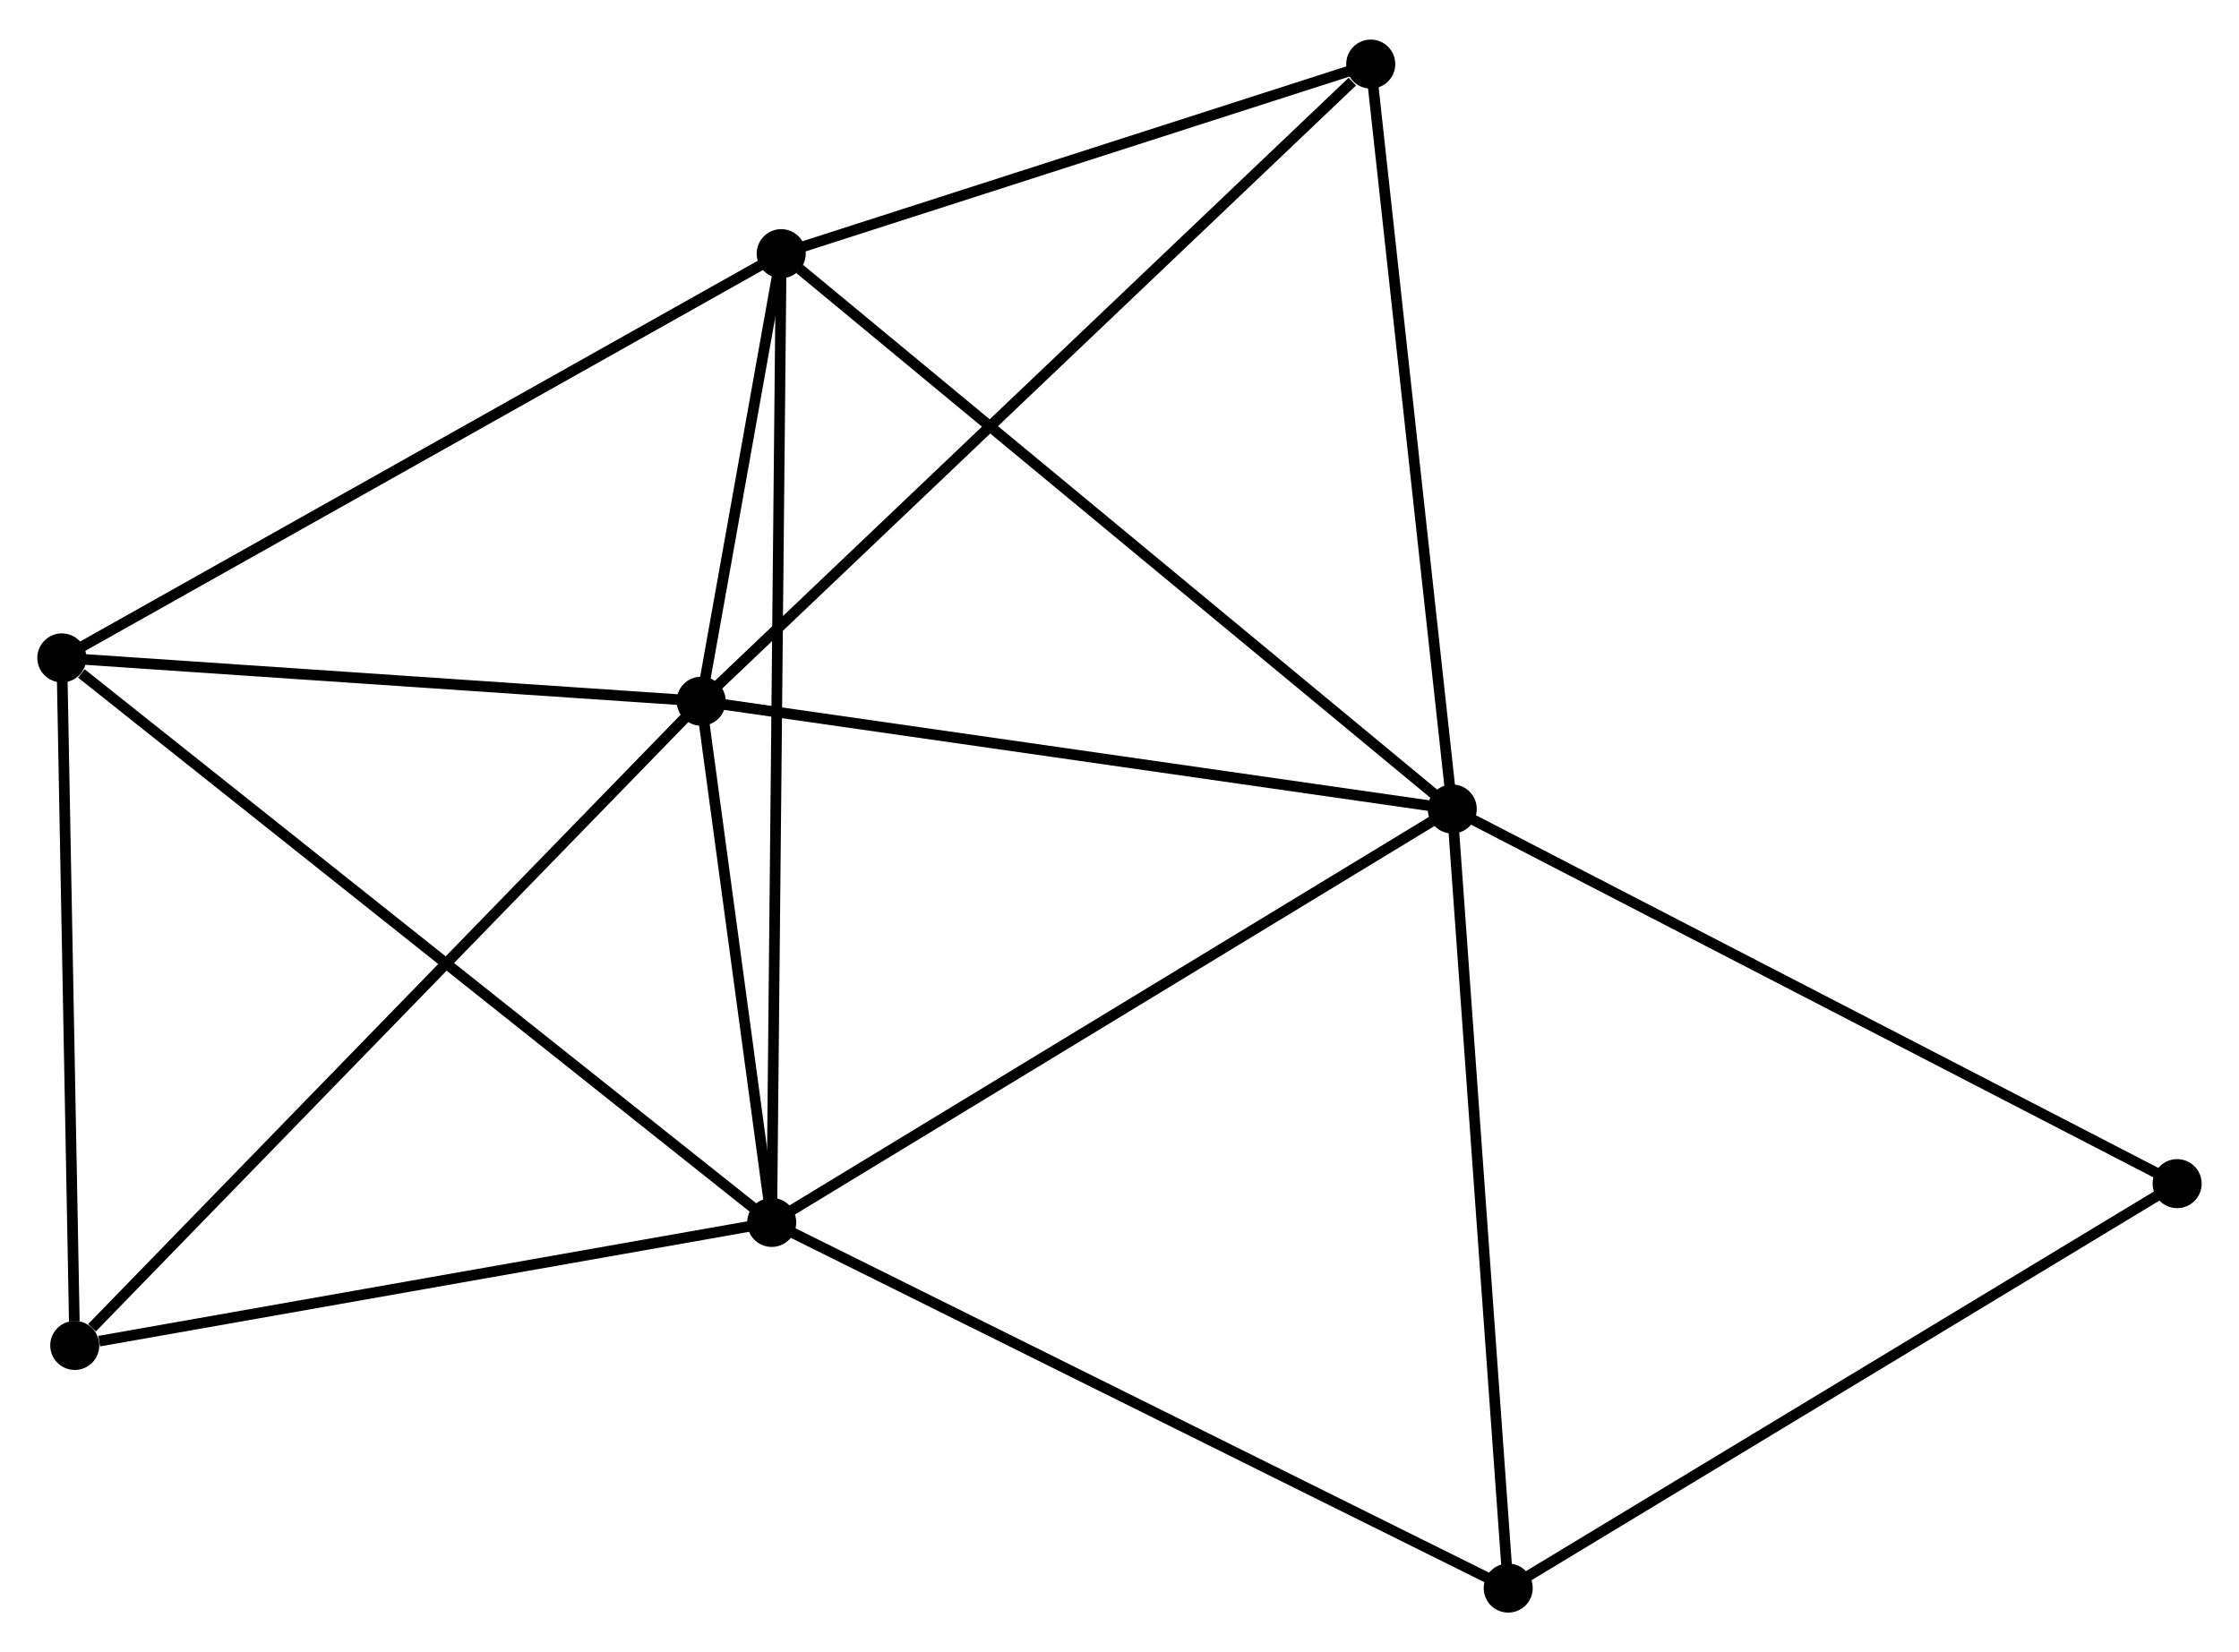 <?xml version="1.0" encoding="UTF-8" standalone="no"?>
<!DOCTYPE svg PUBLIC "-//W3C//DTD SVG 1.1//EN"
 "http://www.w3.org/Graphics/SVG/1.1/DTD/svg11.dtd">
<!-- Generated by graphviz version 2.36.0 (20140111.2315)
 -->
<!-- Title: %3 Pages: 1 -->
<svg width="210pt" height="155pt"
 viewBox="0.00 0.00 210.01 154.58" xmlns="http://www.w3.org/2000/svg" xmlns:xlink="http://www.w3.org/1999/xlink">
<g id="graph0" class="graph" transform="scale(1 1) rotate(0) translate(4 150.577)">
<title>%3</title>
<!-- 0 -->
<g id="node1" class="node"><title>0</title>
<ellipse fill="black" stroke="black" cx="61.769" cy="-85.005" rx="1.8" ry="1.8"/>
</g>
<!-- 1 -->
<g id="node2" class="node"><title>1</title>
<ellipse fill="black" stroke="black" cx="68.384" cy="-36.106" rx="1.8" ry="1.8"/>
</g>
<!-- 0&#45;&#45;1 -->
<g id="edge1" class="edge"><title>0&#45;&#45;1</title>
<path fill="none" stroke="black" d="M62.053,-82.903C63.141,-74.86 67.035,-46.08 68.109,-38.145"/>
</g>
<!-- 2 -->
<g id="node3" class="node"><title>2</title>
<ellipse fill="black" stroke="black" cx="132.215" cy="-74.894" rx="1.8" ry="1.8"/>
</g>
<!-- 0&#45;&#45;2 -->
<g id="edge2" class="edge"><title>0&#45;&#45;2</title>
<path fill="none" stroke="black" d="M63.801,-84.713C74.088,-83.236 120.318,-76.601 130.308,-75.167"/>
</g>
<!-- 3 -->
<g id="node4" class="node"><title>3</title>
<ellipse fill="black" stroke="black" cx="69.275" cy="-126.992" rx="1.8" ry="1.8"/>
</g>
<!-- 0&#45;&#45;3 -->
<g id="edge3" class="edge"><title>0&#45;&#45;3</title>
<path fill="none" stroke="black" d="M62.092,-86.809C63.304,-93.59 67.585,-117.535 68.893,-124.852"/>
</g>
<!-- 4 -->
<g id="node5" class="node"><title>4</title>
<ellipse fill="black" stroke="black" cx="1.8" cy="-89.068" rx="1.8" ry="1.8"/>
</g>
<!-- 0&#45;&#45;4 -->
<g id="edge4" class="edge"><title>0&#45;&#45;4</title>
<path fill="none" stroke="black" d="M59.774,-85.14C50.669,-85.757 13.111,-88.302 3.864,-88.928"/>
</g>
<!-- 5 -->
<g id="node6" class="node"><title>5</title>
<ellipse fill="black" stroke="black" cx="124.57" cy="-144.777" rx="1.8" ry="1.8"/>
</g>
<!-- 0&#45;&#45;5 -->
<g id="edge5" class="edge"><title>0&#45;&#45;5</title>
<path fill="none" stroke="black" d="M63.321,-86.482C71.934,-94.68 113.789,-134.516 122.841,-143.132"/>
</g>
<!-- 6 -->
<g id="node7" class="node"><title>6</title>
<ellipse fill="black" stroke="black" cx="3.012" cy="-24.563" rx="1.8" ry="1.8"/>
</g>
<!-- 0&#45;&#45;6 -->
<g id="edge6" class="edge"><title>0&#45;&#45;6</title>
<path fill="none" stroke="black" d="M60.317,-83.51C52.258,-75.221 13.099,-34.939 4.63,-26.227"/>
</g>
<!-- 1&#45;&#45;2 -->
<g id="edge7" class="edge"><title>1&#45;&#45;2</title>
<path fill="none" stroke="black" d="M69.962,-37.065C78.716,-42.385 121.257,-68.235 130.457,-73.826"/>
</g>
<!-- 1&#45;&#45;3 -->
<g id="edge8" class="edge"><title>1&#45;&#45;3</title>
<path fill="none" stroke="black" d="M68.403,-38.004C68.519,-49.832 69.141,-113.307 69.257,-125.105"/>
</g>
<!-- 1&#45;&#45;4 -->
<g id="edge9" class="edge"><title>1&#45;&#45;4</title>
<path fill="none" stroke="black" d="M66.738,-37.415C57.606,-44.679 13.231,-79.976 3.633,-87.61"/>
</g>
<!-- 1&#45;&#45;6 -->
<g id="edge10" class="edge"><title>1&#45;&#45;6</title>
<path fill="none" stroke="black" d="M66.498,-35.773C57.12,-34.117 15.547,-26.776 5.301,-24.967"/>
</g>
<!-- 7 -->
<g id="node8" class="node"><title>7</title>
<ellipse fill="black" stroke="black" cx="137.465" cy="-1.8" rx="1.8" ry="1.8"/>
</g>
<!-- 1&#45;&#45;7 -->
<g id="edge11" class="edge"><title>1&#45;&#45;7</title>
<path fill="none" stroke="black" d="M70.092,-35.258C79.566,-30.553 125.606,-7.689 135.564,-2.744"/>
</g>
<!-- 2&#45;&#45;3 -->
<g id="edge12" class="edge"><title>2&#45;&#45;3</title>
<path fill="none" stroke="black" d="M130.659,-76.181C122.027,-83.327 80.08,-118.048 71.008,-125.558"/>
</g>
<!-- 2&#45;&#45;5 -->
<g id="edge13" class="edge"><title>2&#45;&#45;5</title>
<path fill="none" stroke="black" d="M131.994,-76.91C130.878,-87.115 125.861,-132.976 124.777,-142.885"/>
</g>
<!-- 2&#45;&#45;7 -->
<g id="edge14" class="edge"><title>2&#45;&#45;7</title>
<path fill="none" stroke="black" d="M132.344,-73.087C133.064,-63.062 136.564,-14.348 137.321,-3.812"/>
</g>
<!-- 8 -->
<g id="node9" class="node"><title>8</title>
<ellipse fill="black" stroke="black" cx="200.209" cy="-39.744" rx="1.8" ry="1.8"/>
</g>
<!-- 2&#45;&#45;8 -->
<g id="edge15" class="edge"><title>2&#45;&#45;8</title>
<path fill="none" stroke="black" d="M133.895,-74.025C143.221,-69.204 188.536,-45.778 198.337,-40.711"/>
</g>
<!-- 3&#45;&#45;4 -->
<g id="edge16" class="edge"><title>3&#45;&#45;4</title>
<path fill="none" stroke="black" d="M67.607,-126.055C58.353,-120.854 13.384,-95.579 3.657,-90.112"/>
</g>
<!-- 3&#45;&#45;5 -->
<g id="edge17" class="edge"><title>3&#45;&#45;5</title>
<path fill="none" stroke="black" d="M71.115,-127.584C79.51,-130.284 114.14,-141.423 122.667,-144.165"/>
</g>
<!-- 4&#45;&#45;6 -->
<g id="edge18" class="edge"><title>4&#45;&#45;6</title>
<path fill="none" stroke="black" d="M1.835,-87.207C2.009,-77.953 2.78,-36.932 2.97,-26.821"/>
</g>
<!-- 7&#45;&#45;8 -->
<g id="edge19" class="edge"><title>7&#45;&#45;8</title>
<path fill="none" stroke="black" d="M139.016,-2.738C147.621,-7.942 189.437,-33.23 198.482,-38.699"/>
</g>
</g>
</svg>
